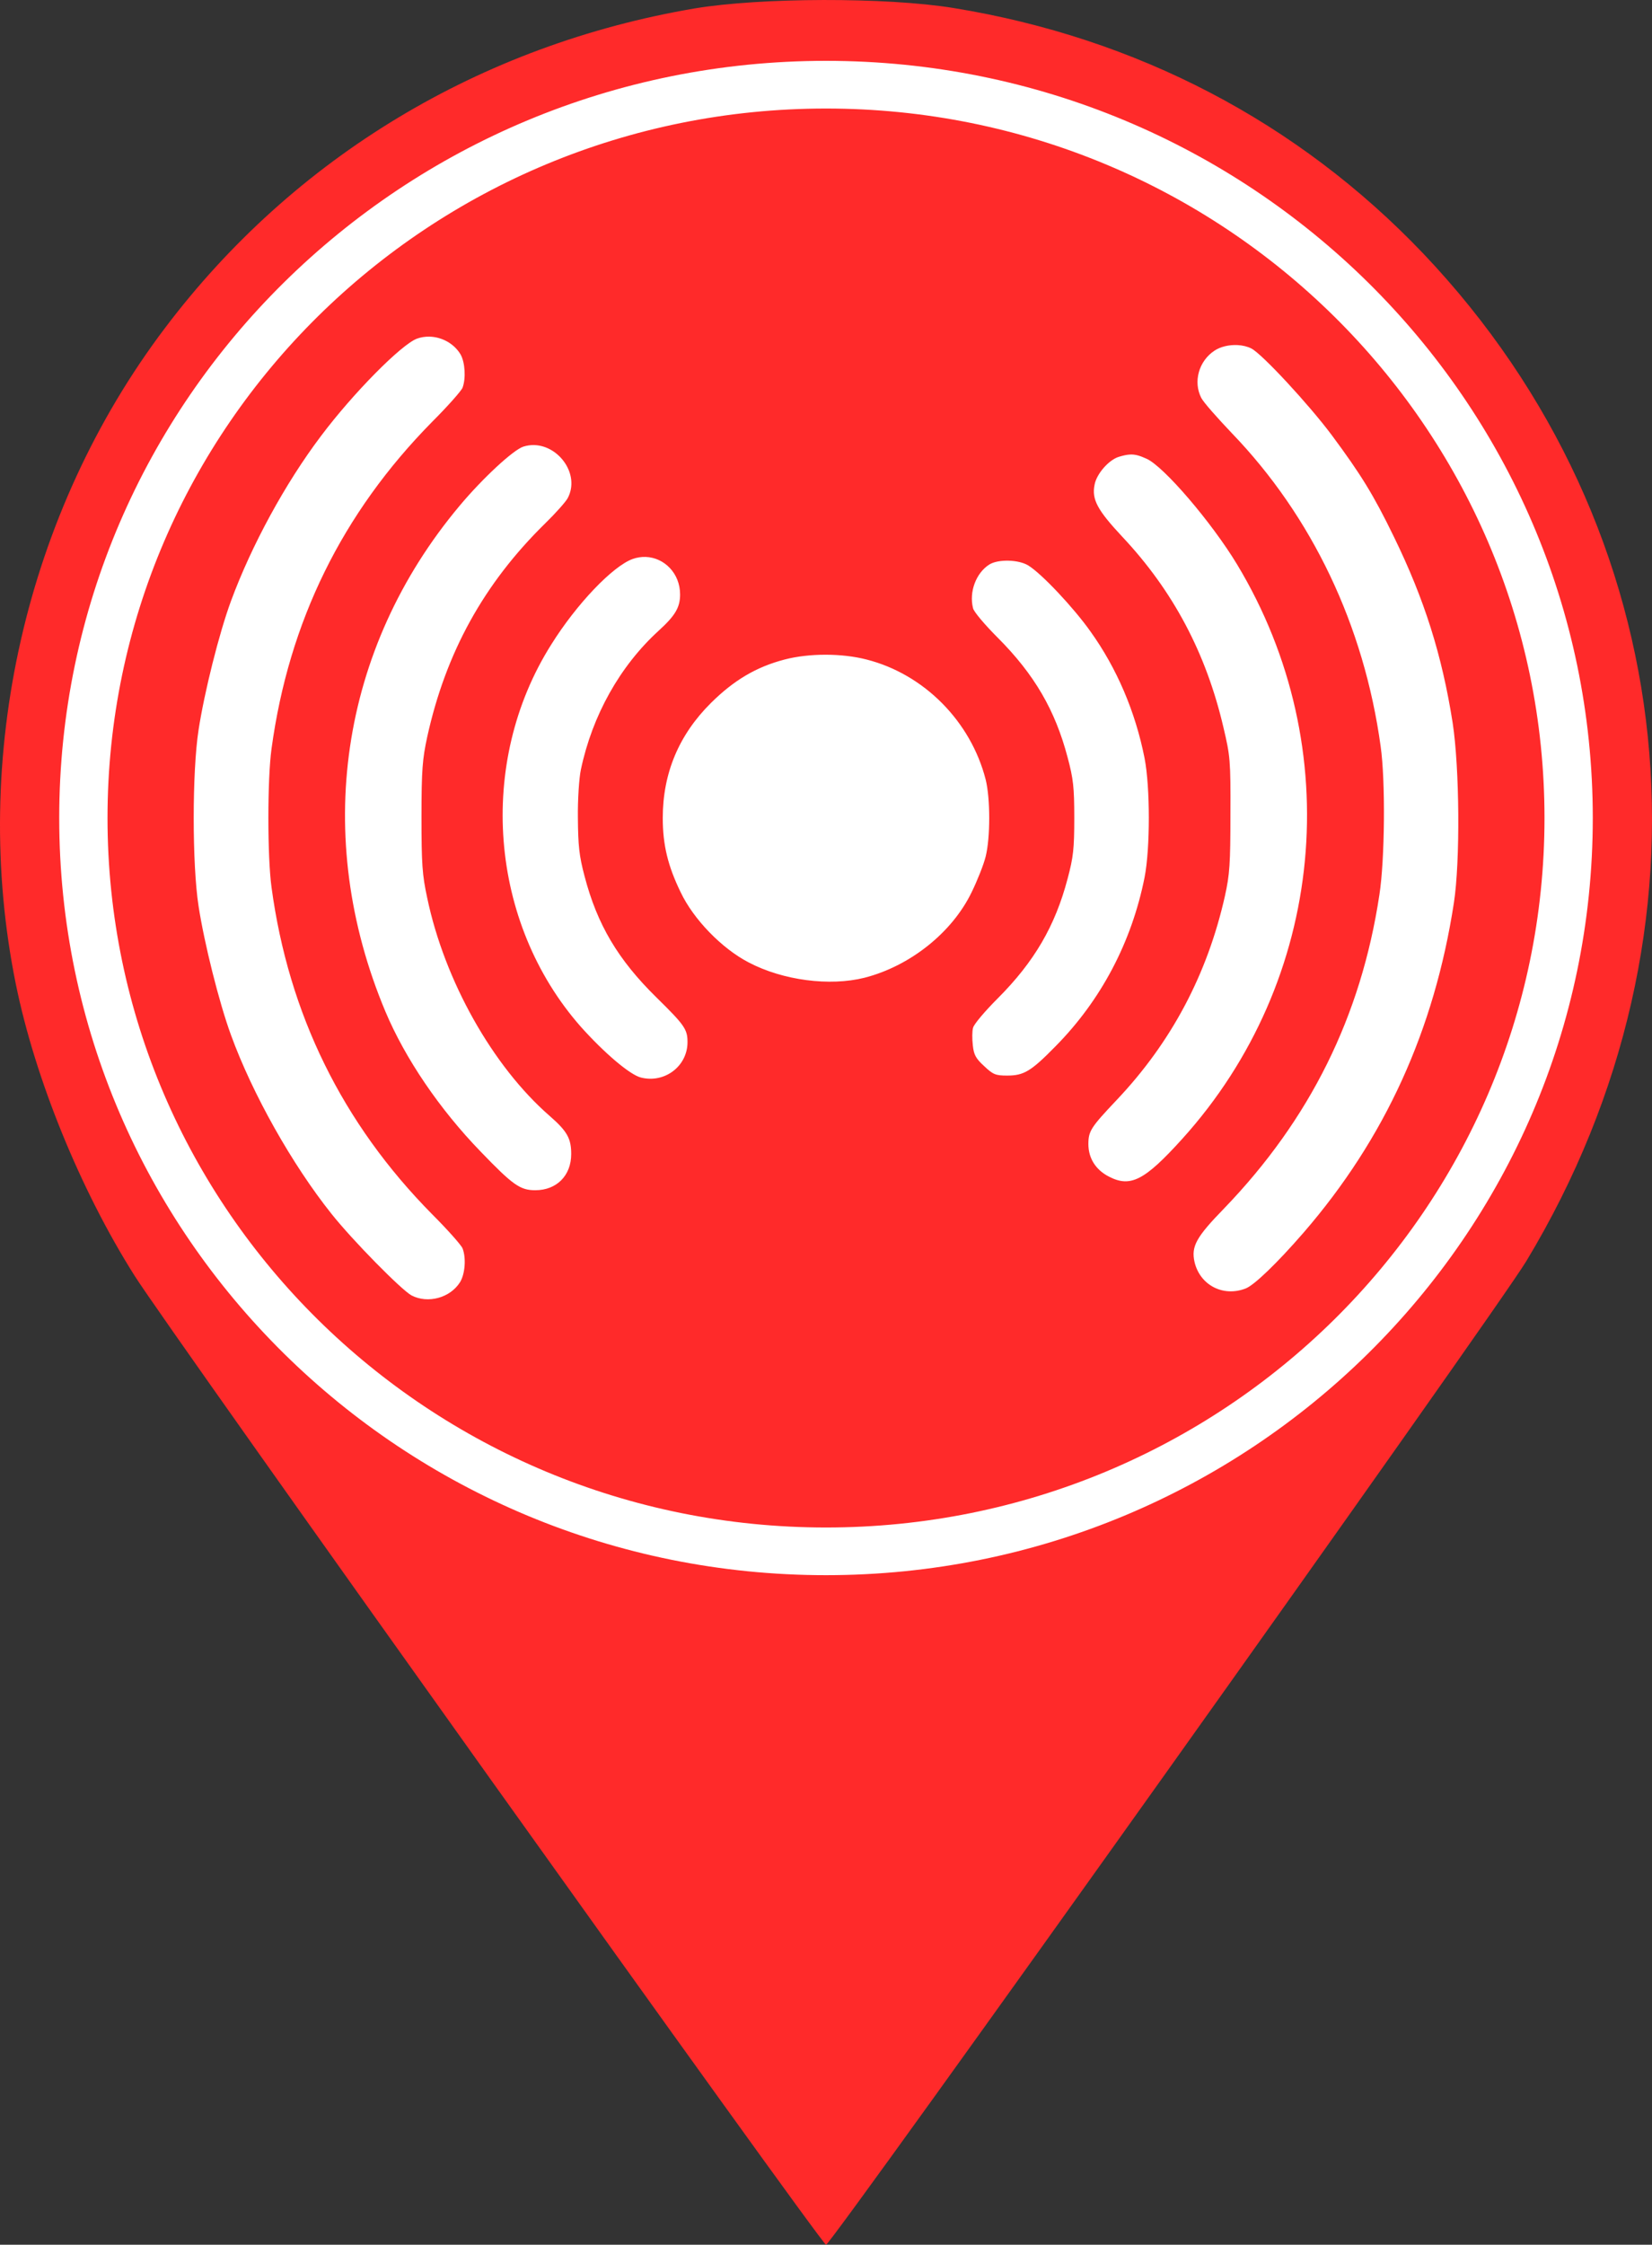 <?xml version="1.0" encoding="UTF-8" standalone="no"?>
<svg
   xmlns:dc="http://purl.org/dc/elements/1.1/"
   xmlns:cc="http://creativecommons.org/ns#"
   xmlns:rdf="http://www.w3.org/1999/02/22-rdf-syntax-ns#"
   xmlns:svg="http://www.w3.org/2000/svg"
   xmlns="http://www.w3.org/2000/svg"
   xmlns:sodipodi="http://sodipodi.sourceforge.net/DTD/sodipodi-0.dtd"
   xmlns:inkscape="http://www.inkscape.org/namespaces/inkscape"
   version="1.0"
   width="377.01pt"
   height="511.924pt"
   viewBox="0 0 377.01 511.924"
   preserveAspectRatio="xMidYMid meet"
   id="svg10"
   sodipodi:docname="sensor_red.svg"
   inkscape:version="0.92.5 (2060ec1f9f, 2020-04-08)">
  <rect x="0" y="0" width="377.01" height="511.924" fill="#333333" stroke="none"/>
  <defs
     id="defs14" />
  <sodipodi:namedview
     pagecolor="#ffffff"
     bordercolor="#666666"
     borderopacity="1"
     objecttolerance="10"
     gridtolerance="10"
     guidetolerance="10"
     inkscape:pageopacity="0"
     inkscape:pageshadow="2"
     inkscape:window-width="1920"
     inkscape:window-height="1015"
     id="namedview12"
     showgrid="false"
     inkscape:zoom="0.50000001"
     inkscape:cx="-606.75374"
     inkscape:cy="267.82514"
     inkscape:window-x="0"
     inkscape:window-y="360"
     inkscape:window-maximized="1"
     inkscape:current-layer="g8-2"
     fit-margin-top="0"
     fit-margin-left="0"
     fit-margin-right="0"
     fit-margin-bottom="0" />
  <g
     transform="matrix(0.1,0,0,-0.1,133.968,1177.738)"
     id="g8"
     style="fill:#000000;stroke:none">
    <g
       id="g8-2"
       transform="translate(-1519.201,8053.804)"
       style="fill:#000000;stroke:none">
      <g
         style="fill:#ffffff;fill-opacity:1;stroke:none"
         id="g8-0"
         transform="translate(1127.817,-11067.871)">
        <g
           style="fill:#ffffff;fill-opacity:1;stroke:none"
           transform="translate(-1519.201,8053.804)"
           id="g8-2-9">
          <path
             inkscape:connector-curvature="0"
             id="path839-1"
             d="M 2465.018,6677.633 A 1822.11,1798.001 0 0 0 4287.12,4879.624 1822.11,1798.001 0 0 0 2465.018,3081.632 1822.11,1798.001 0 0 0 642.901,4879.624 1822.11,1798.001 0 0 0 2465.018,6677.633 Z"
             style="fill:#ffffff;fill-opacity:1;stroke:none;stroke-width:1.072" />
          <g
             id="g822-6"
             transform="matrix(0.49,0,0,0.478,3841.175,2135.099)"
             style="fill:#ffffff;fill-opacity:1;stroke:none" />
        </g>
      </g>
      <path
         style="fill:#ff2a2a;fill-opacity:1;stroke-width:0.133"
         d="M 250.549 0.002 C 235.915 0.035 221.35 0.902 211.35 2.568 C 146.283 13.635 89.483 47.768 50.283 99.635 C 7.75 155.768 -9.183 230.301 4.816 299.234 C 10.683 328.034 24.416 361.769 40.949 387.902 C 51.083 404.036 250.016 682.566 251.35 682.566 C 252.95 682.566 455.616 398.169 464.416 383.502 C 525.216 282.835 512.682 160.835 433.082 77.102 C 394.949 37.102 345.884 11.502 290.15 2.436 C 279.884 0.769 265.182 -0.031 250.549 0.002 z M 251.342 18.5 C 380.201 18.501 484.661 121.58 484.66 248.734 C 484.658 375.887 380.199 478.964 251.342 478.965 C 122.483 478.966 18.021 375.888 18.02 248.734 C 18.02 121.579 122.481 18.499 251.342 18.5 z M 251.342 33 C 130.598 33 32.715 129.586 32.715 248.732 C 32.715 367.879 130.597 464.467 251.342 464.467 C 372.086 464.467 469.967 367.879 469.967 248.732 C 469.967 129.587 372.085 33.001 251.342 33 z M 130.631 102.363 C 134.418 102.434 138.174 104.453 140.15 107.785 C 141.506 110.195 141.808 115.014 140.754 117.875 C 140.377 118.854 136.236 123.522 131.492 128.266 C 104.159 155.975 87.894 188.956 82.623 227.658 C 81.343 236.844 81.343 260.563 82.623 269.824 C 87.819 308.301 104.159 341.583 131.492 369.217 C 136.236 373.961 140.377 378.629 140.754 379.607 C 141.883 382.544 141.506 387.363 140 389.848 C 136.988 394.667 130.212 396.474 125.242 393.914 C 122.155 392.258 107.246 377.123 100.846 369.066 C 88.949 354.158 76.826 332.697 70.275 314.701 C 66.661 304.837 62.144 286.767 60.412 275.473 C 58.454 262.823 58.454 234.662 60.412 222.012 C 62.144 210.642 66.661 192.57 70.275 182.781 C 76.525 165.839 86.766 147.016 97.684 132.559 C 107.472 119.532 122.155 104.699 126.898 102.967 C 128.103 102.534 129.368 102.34 130.631 102.363 z M 376.598 104.93 C 378.118 105.012 379.585 105.357 380.799 105.979 C 384.112 107.71 398.268 122.996 405.195 132.258 C 414.08 144.23 417.92 150.404 424.17 163.279 C 433.431 182.254 438.778 199.196 442.016 219.752 C 444.124 233.456 444.35 261.843 442.393 274.568 C 436.444 313.196 421.459 346.175 396.611 374.863 C 388.63 384.05 381.628 390.826 378.992 391.805 C 372.14 394.44 365.137 390.751 363.48 383.748 C 362.426 379.004 363.934 376.22 372.518 367.41 C 398.57 340.379 414.157 309.055 419.729 272.084 C 421.385 261.467 421.611 237.373 420.105 226.906 C 415.061 190.237 399.247 157.029 374.775 131.654 C 370.408 127.061 366.191 122.318 365.514 120.963 C 363.029 116.069 364.762 109.819 369.506 106.656 C 371.388 105.386 374.064 104.792 376.598 104.93 z M 162.582 135.336 C 170.176 135.555 176.509 144.341 172.754 151.457 C 172.152 152.586 169.065 156.052 165.902 159.139 C 147.229 177.436 135.634 198.443 129.986 224.119 C 128.556 230.745 128.254 234.059 128.254 248.365 C 128.254 262.747 128.48 265.984 129.986 272.986 C 135.257 298.211 149.94 324.265 167.258 339.324 C 172.604 343.993 173.809 346.176 173.809 350.92 C 173.809 357.471 169.366 361.912 162.891 361.912 C 158.298 361.912 156.113 360.407 146.324 350.242 C 133.75 337.291 123.284 321.855 117.26 307.549 C 94.972 254.464 103.331 197.315 139.85 153.793 C 146.852 145.435 156.188 136.776 159.275 135.797 C 160.386 135.449 161.497 135.305 162.582 135.336 z M 343.842 138.213 C 345.438 138.132 346.802 138.545 348.873 139.486 C 354.144 141.821 368.751 158.912 376.432 171.637 C 410.089 227.432 403.314 298.136 359.717 346.326 C 348.272 358.976 343.979 361.16 337.428 357.771 C 333.437 355.738 331.18 352.2 331.18 347.908 C 331.18 343.917 331.933 342.787 339.764 334.504 C 356.404 316.96 367.396 296.254 372.742 272.385 C 374.173 265.909 374.4 262.671 374.4 247.611 C 374.476 231.197 374.324 229.842 372.291 221.258 C 367.02 198.593 356.93 179.62 341.494 163.205 C 333.889 155.073 332.157 151.835 333.061 147.393 C 333.663 144.08 337.428 139.786 340.516 138.883 C 341.843 138.488 342.884 138.261 343.842 138.213 z M 196.473 169.346 C 202.118 169.54 206.939 174.324 206.939 180.748 C 206.939 184.663 205.508 187.149 200.463 191.742 C 188.641 202.51 180.208 217.569 176.744 234.059 C 176.217 236.543 175.767 243.095 175.842 248.742 C 175.917 257.175 176.218 260.186 177.875 266.436 C 181.715 281.118 188.039 291.812 199.785 303.332 C 208.294 311.69 209.197 312.969 209.197 316.885 C 209.197 324.189 202.271 329.459 195.043 327.652 C 191.655 326.824 183.822 320.123 176.744 312.217 C 148.809 280.517 145.045 231.95 167.709 196.033 C 175.465 183.609 186.459 172.164 192.482 169.98 C 193.824 169.5 195.17 169.301 196.473 169.346 z M 306.887 170.488 C 309.136 170.545 311.415 171.036 312.883 171.939 C 316.874 174.349 326.661 184.738 331.781 191.967 C 339.838 203.186 345.486 216.439 348.271 230.52 C 350.003 239.405 350.003 258.003 348.271 266.812 C 344.356 286.465 335.019 304.161 321.164 318.166 C 313.71 325.771 311.527 327.051 306.482 327.051 C 302.943 327.051 302.189 326.75 299.479 324.189 C 296.918 321.855 296.317 320.725 296.016 317.863 C 295.79 315.906 295.789 313.496 296.09 312.518 C 296.316 311.463 299.705 307.473 303.545 303.633 C 314.764 292.414 321.089 281.496 324.854 267.189 C 326.585 260.714 326.887 258.154 326.887 248.742 C 326.887 239.33 326.585 236.769 324.854 230.293 C 321.089 215.987 314.764 205.069 303.545 193.85 C 299.705 190.009 296.316 186.019 296.09 184.965 C 294.81 179.995 296.995 174.197 301.061 171.637 C 302.416 170.808 304.637 170.432 306.887 170.488 z M 251.186 199.084 C 255.562 199.084 259.948 199.572 263.713 200.551 C 281.182 204.993 295.414 219.376 299.932 237.07 C 301.362 242.793 301.362 254.69 299.932 260.412 C 299.329 262.897 297.37 267.791 295.639 271.33 C 289.69 283.603 276.89 293.77 263.035 297.309 C 252.494 299.944 238.263 298.135 227.797 292.639 C 219.665 288.422 211.005 279.539 207.09 271.256 C 203.25 263.35 201.668 256.95 201.668 248.742 C 201.668 235.113 206.563 223.442 216.352 213.729 C 223.279 206.876 230.056 202.81 238.715 200.551 C 242.442 199.572 246.809 199.084 251.186 199.084 z "
         transform="matrix(7.5,0,0,-7.5,179.523,3723.574)"
         id="path841" />
      <g
         style="fill:#000000;stroke:none"
         transform="matrix(0.49,0,0,0.478,3841.175,2135.099)"
         id="g822" />
      <g
         id="g855"
         transform="matrix(0.558,0,0,0.558,644.588,485.07)"
         style="fill:#000080;stroke:none" />
      <g
         id="g834"
         transform="matrix(0.565,0,0,0.565,619.053,412.312)"
         style="fill:#000000;stroke:none" />
    </g>
  </g>
</svg>
